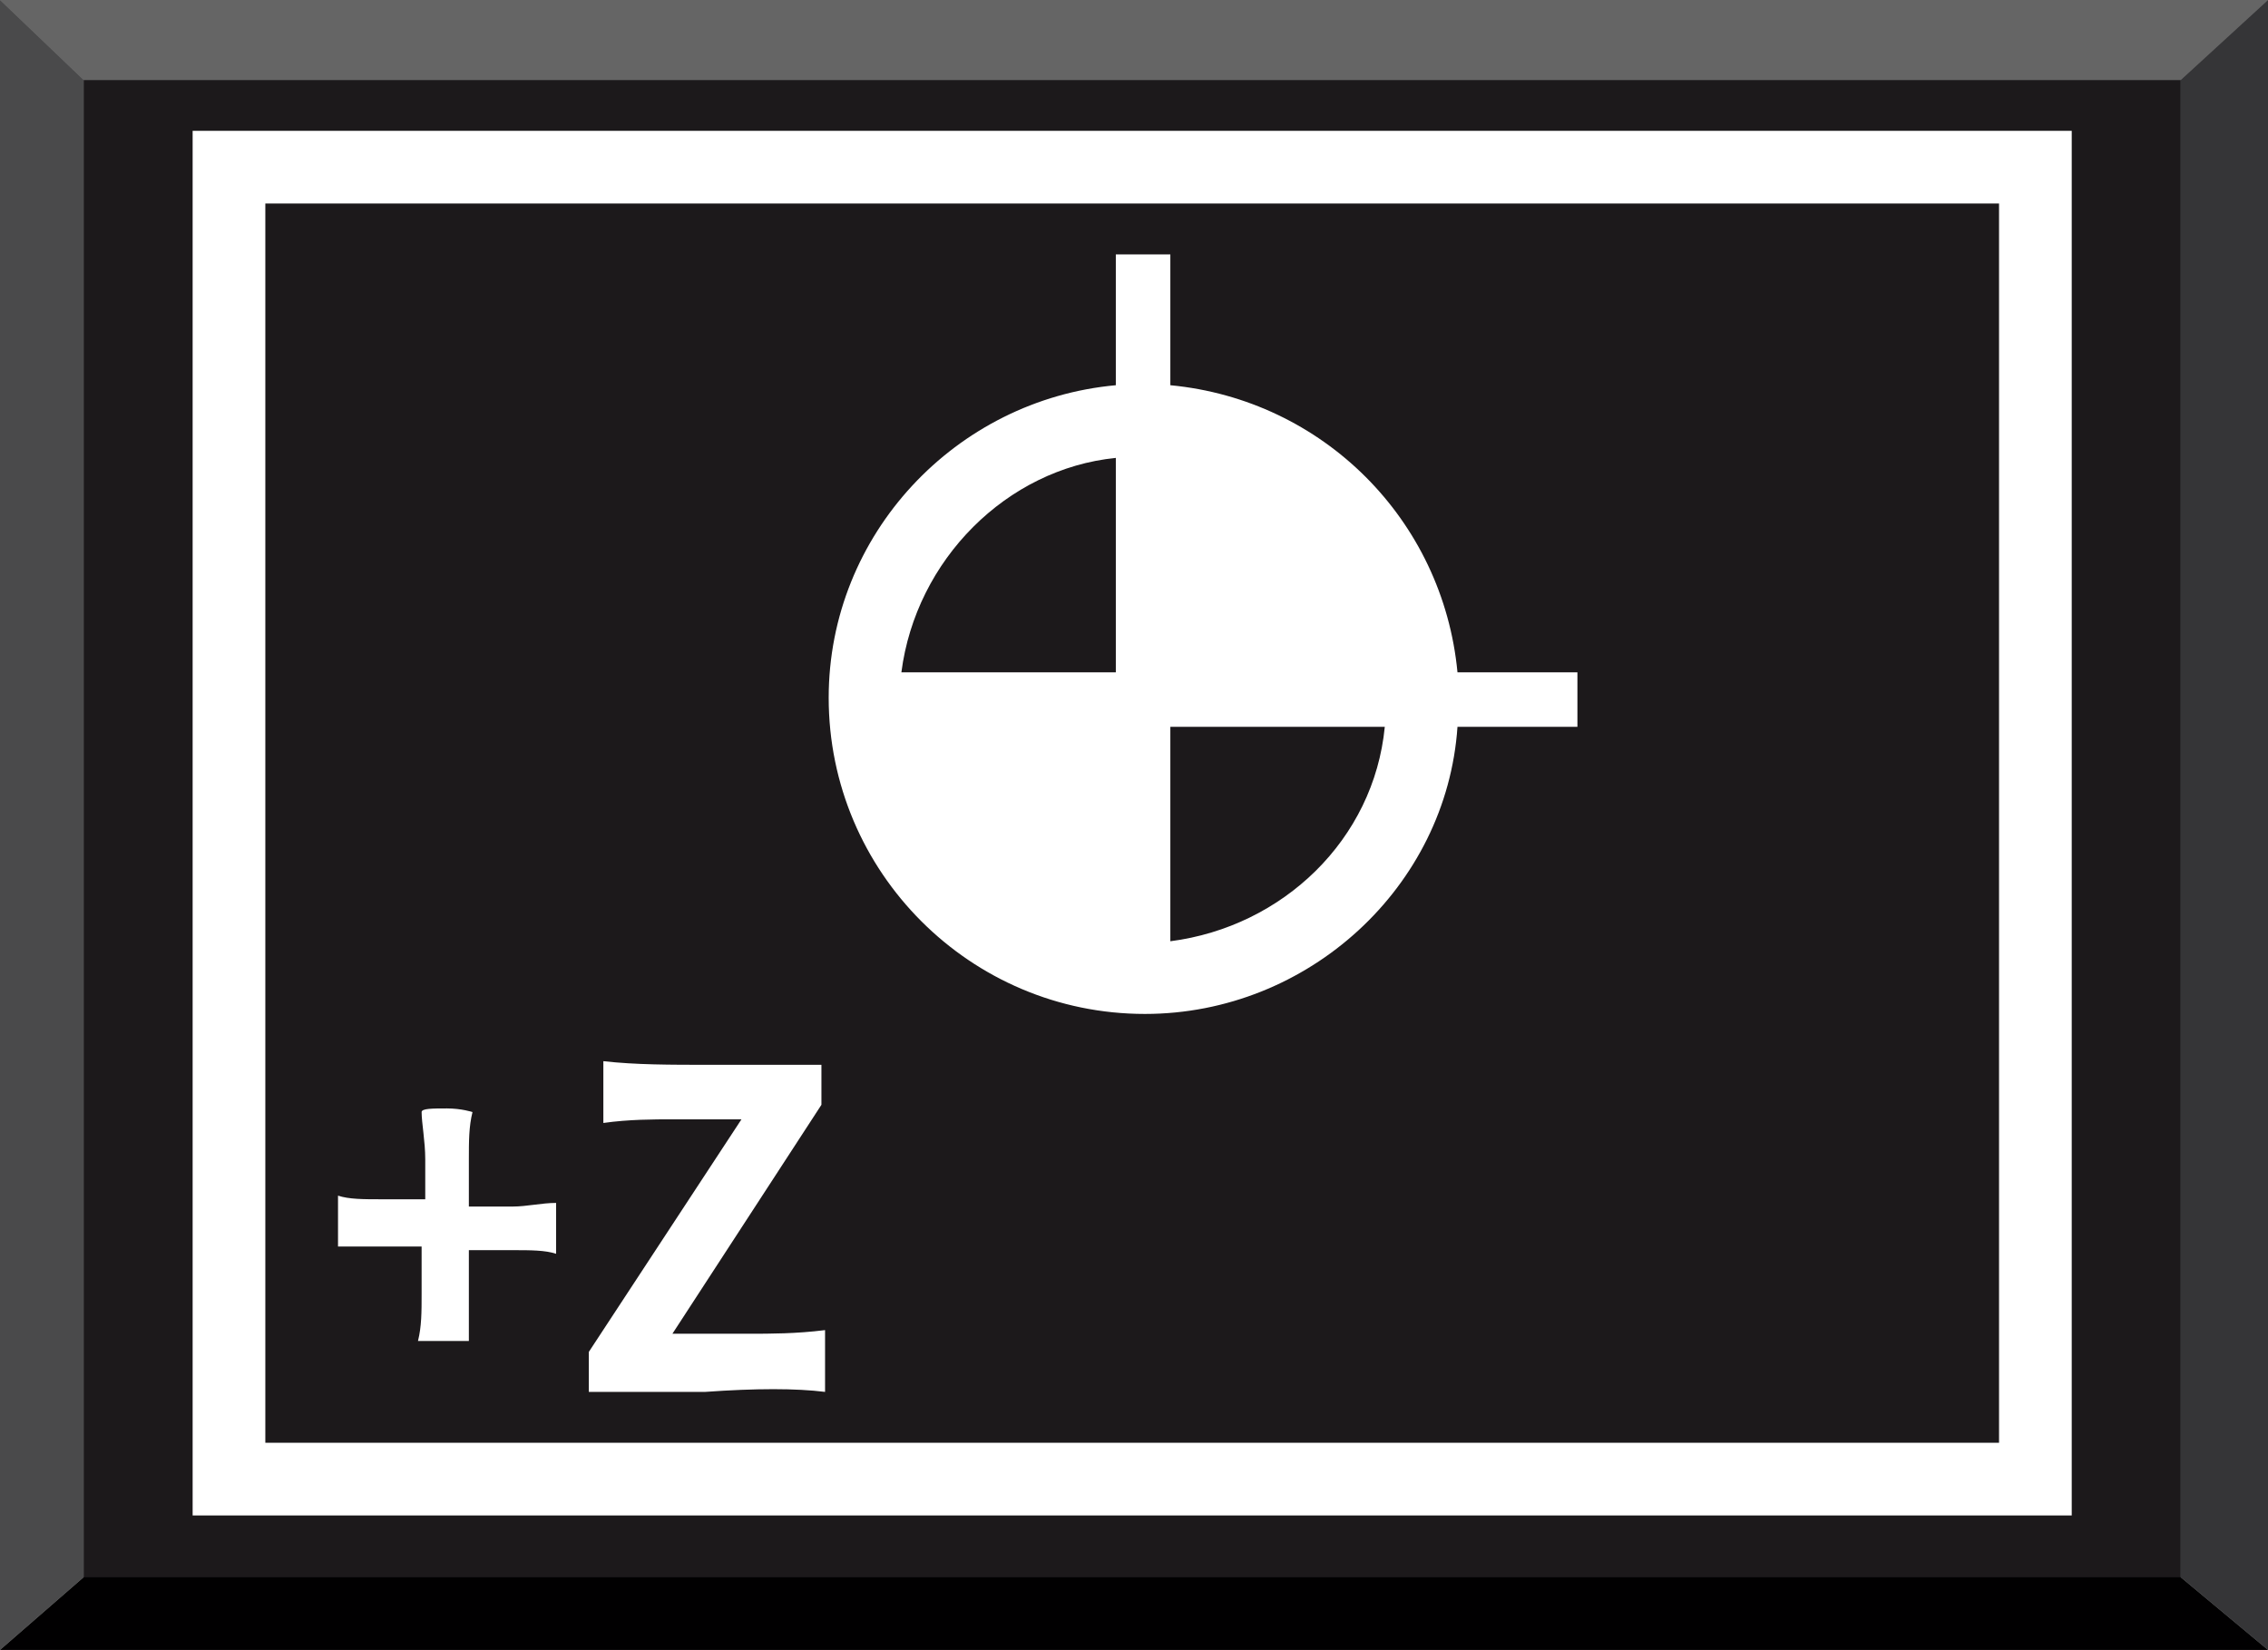 <?xml version="1.0" encoding="utf-8"?>
<!-- Generator: Adobe Illustrator 22.0.0, SVG Export Plug-In . SVG Version: 6.00 Build 0)  -->
<svg version="1.1" xmlns="http://www.w3.org/2000/svg" xmlns:xlink="http://www.w3.org/1999/xlink" x="0px" y="0px"
	 viewBox="0 0 62.4 45.4" style="enable-background:new 0 0 62.4 45.4;" xml:space="preserve">
<rect x="0" y="0" width="62.4" height="45.4" fill="#808080" stroke="none"/>
<g id="圖層_2">
	<g>
		<rect x="2.3" y="2.2" style="fill:#1C191B;" width="57.7" height="41.3"/>
		<polyline style="fill:#656565;" points="60,2.2 62.4,0 0,0 2.3,2.2 60,2.2 		"/>
		<polyline style="fill:#010001;" points="60,43.4 62.4,45.4 0,45.4 2.3,43.4 60,43.4 		"/>
		<polyline style="fill:#4A4A4B;" points="2.3,43.4 0,45.4 0,0 2.3,2.2 2.3,43.4 		"/>
		<polyline style="fill:#353537;" points="60,43.4 62.4,45.4 62.4,0 60,2.2 60,43.4 		"/>
	</g>
</g>
<g id="圖層_1">
	<g>
		<path style="fill:#FFFFFF;" d="M10.4,34.3h1.2v1.3c0,0.5,0,0.9-0.1,1.3c0,0,0.3,0,0.7,0c0.4,0,0.7,0,0.7,0c0-0.2,0-0.4,0-0.6v-0.6
			v-1.3h1.2c0.5,0,0.9,0,1.2,0.1c0,0,0-0.3,0-0.7c0-0.4,0-0.7,0-0.7c-0.4,0-0.8,0.1-1.2,0.1h-1.2v-1.3c0-0.5,0-0.9,0.1-1.3
			c0,0-0.3-0.1-0.7-0.1c-0.4,0-0.7,0-0.7,0.1c0,0.3,0.1,0.8,0.1,1.3V33h-1.2c-0.5,0-0.9,0-1.2-0.1c0,0,0,0.3,0,0.7
			c0,0.4,0,0.7,0,0.7C9.6,34.3,10.1,34.3,10.4,34.3z"/>
		<path style="fill:#FFFFFF;" d="M22.7,38.3c0-0.1,0-0.4,0-0.9c0-0.5,0-0.8,0-0.8c-0.8,0.1-1.5,0.1-2.1,0.1h-2.1l4.1-6.3v-1.1h-3
			c-1.2,0-2.1,0-3-0.1c0,0.1,0,0.3,0,0.9c0,0.5,0,0.8,0,0.8c0.7-0.1,1.4-0.1,1.9-0.1h1.9l-2.1,3.2l-2.1,3.2v1.1h3.2
			C20.8,38.2,21.9,38.2,22.7,38.3z"/>
		<path style="fill:#FFFFFF;" d="M5.3,3.6v38.1H57V3.6H5.3z M55,39.7H7.3V5.6H55V39.7z"/>
		<path style="fill:#FFFFFF;" d="M31.5,27.9c4.5,0,8.3-3.5,8.6-7.9h3.3v-1.5h-3.3c-0.4-4.2-3.7-7.5-7.9-7.9V7h-1.5v3.6
			c-4.4,0.4-7.9,4.1-7.9,8.6C22.8,24,26.7,27.9,31.5,27.9z M32.2,25.9V20h5.9C37.8,23.1,35.3,25.5,32.2,25.9z M30.7,12.6v5.9h-5.9
			C25.2,15.4,27.7,12.9,30.7,12.6z"/>
	</g>
</g>
</svg>
